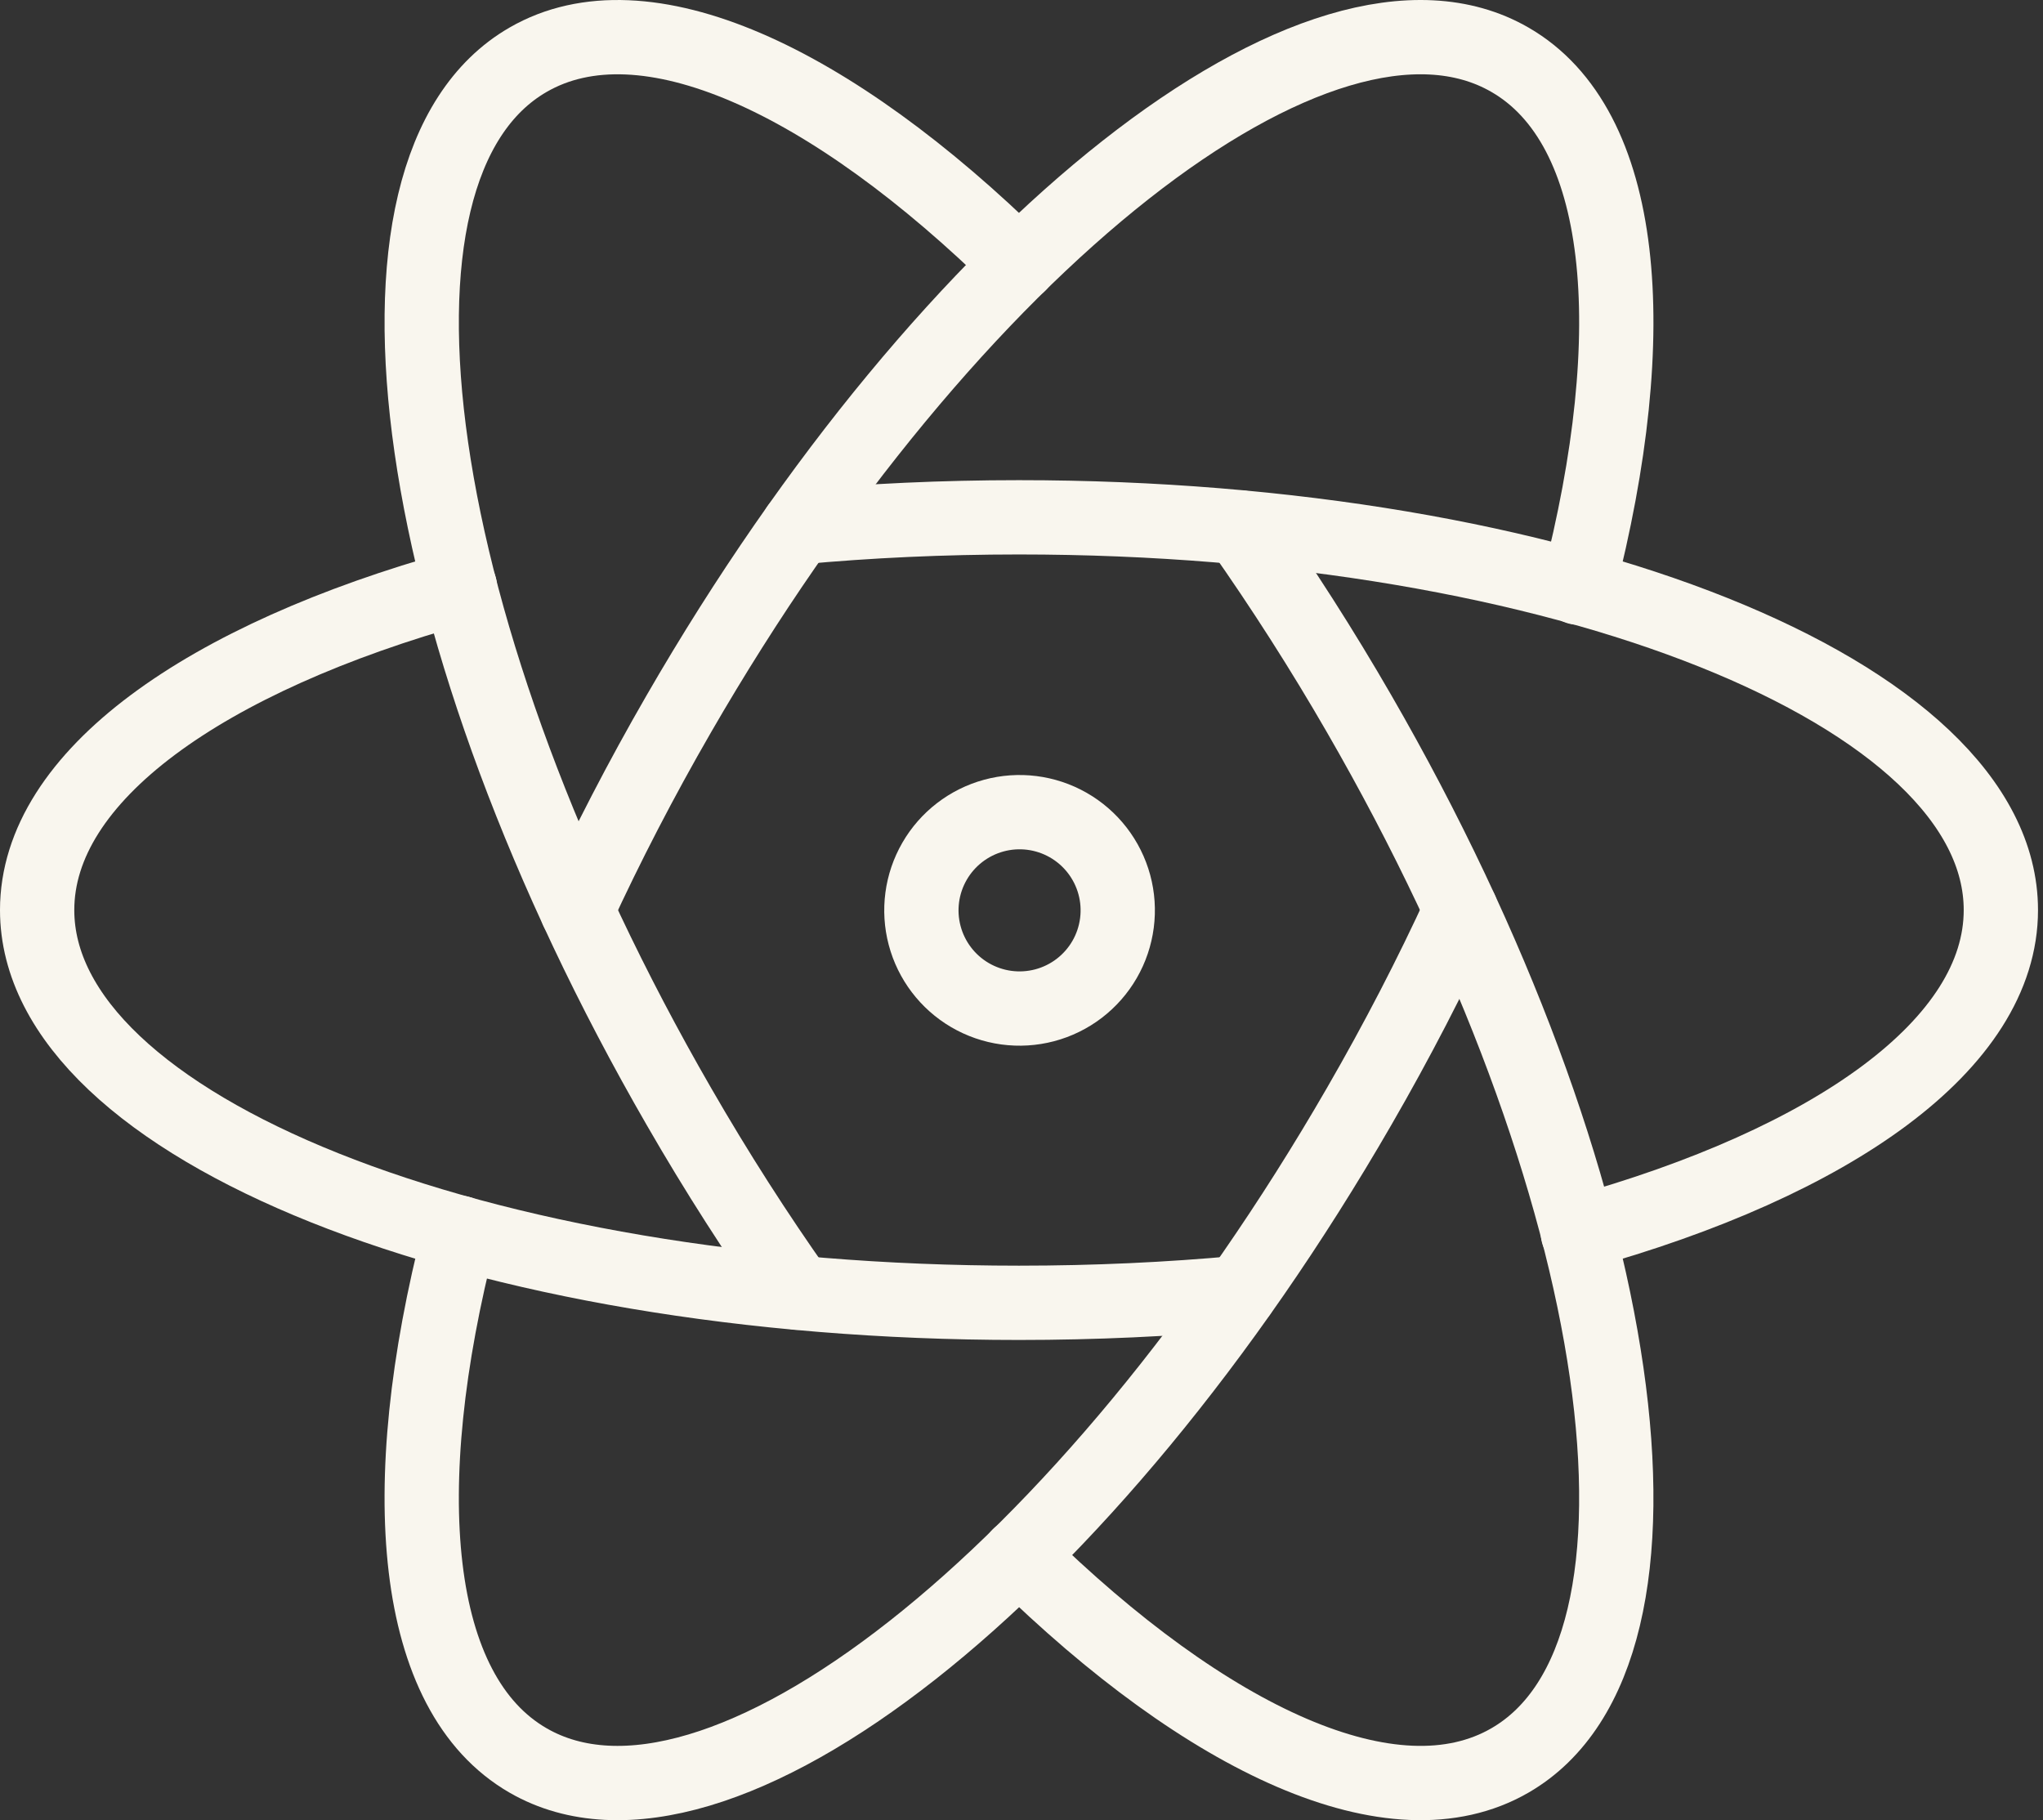 <svg width="110" height="98" viewBox="0 0 110 98" fill="none" xmlns="http://www.w3.org/2000/svg">
<rect x="0" y="0" width="110" height="98" fill="#333333" stroke="none"/>
<path d="M24.764 31.609C11.008 35.432 2 41.791 2 48.997C2 60.68 25.668 70.143 54.865 70.143C58.952 70.143 62.933 69.958 66.75 69.604" stroke="#F9F6EE" stroke-width="4" stroke-linecap="round" stroke-linejoin="round"/>
<path d="M84.957 66.385C98.717 62.568 107.731 56.203 107.731 48.998C107.731 37.315 84.063 27.852 54.865 27.852C50.779 27.852 46.798 28.037 42.971 28.391" stroke="#F9F6EE" stroke-width="4" stroke-linecap="round" stroke-linejoin="round"/>
<path d="M24.759 66.377C21.185 80.201 22.195 91.187 28.433 94.782C38.546 100.623 58.582 84.859 73.178 59.573C75.224 56.031 77.053 52.494 78.655 49" stroke="#F9F6EE" stroke-width="4" stroke-linecap="round" stroke-linejoin="round"/>
<path d="M84.967 31.637C88.546 17.807 87.542 6.811 81.298 3.216C71.185 -2.625 51.149 13.139 36.553 38.425C34.507 41.967 32.678 45.509 31.071 48.998" stroke="#F9F6EE" stroke-width="4" stroke-linecap="round" stroke-linejoin="round"/>
<path d="M54.866 14.234C44.689 4.232 34.671 -0.388 28.433 3.217C18.32 9.053 21.951 34.286 36.553 59.572C38.594 63.114 40.745 66.465 42.96 69.595" stroke="#F9F6EE" stroke-width="4" stroke-linecap="round" stroke-linejoin="round"/>
<path d="M54.865 83.754C65.047 93.761 75.065 98.387 81.298 94.782C91.411 88.945 87.78 63.713 73.178 38.427C71.196 34.991 69.055 31.644 66.771 28.398" stroke="#F9F6EE" stroke-width="4" stroke-linecap="round" stroke-linejoin="round"/>
<path d="M52.222 53.574C52.824 53.926 53.489 54.157 54.18 54.251C54.87 54.345 55.573 54.302 56.247 54.124C56.921 53.946 57.553 53.636 58.107 53.213C58.661 52.789 59.126 52.26 59.474 51.657C59.823 51.053 60.048 50.386 60.138 49.694C60.228 49.003 60.181 48.301 59.998 47.628C59.815 46.955 59.501 46.325 59.074 45.774C58.647 45.223 58.115 44.762 57.509 44.417C56.295 43.727 54.858 43.545 53.511 43.911C52.164 44.277 51.016 45.161 50.318 46.37C49.62 47.579 49.428 49.015 49.785 50.364C50.142 51.714 51.018 52.868 52.222 53.574Z" stroke="#F9F6EE" stroke-width="4" stroke-linecap="round" stroke-linejoin="round"/>
</svg>

